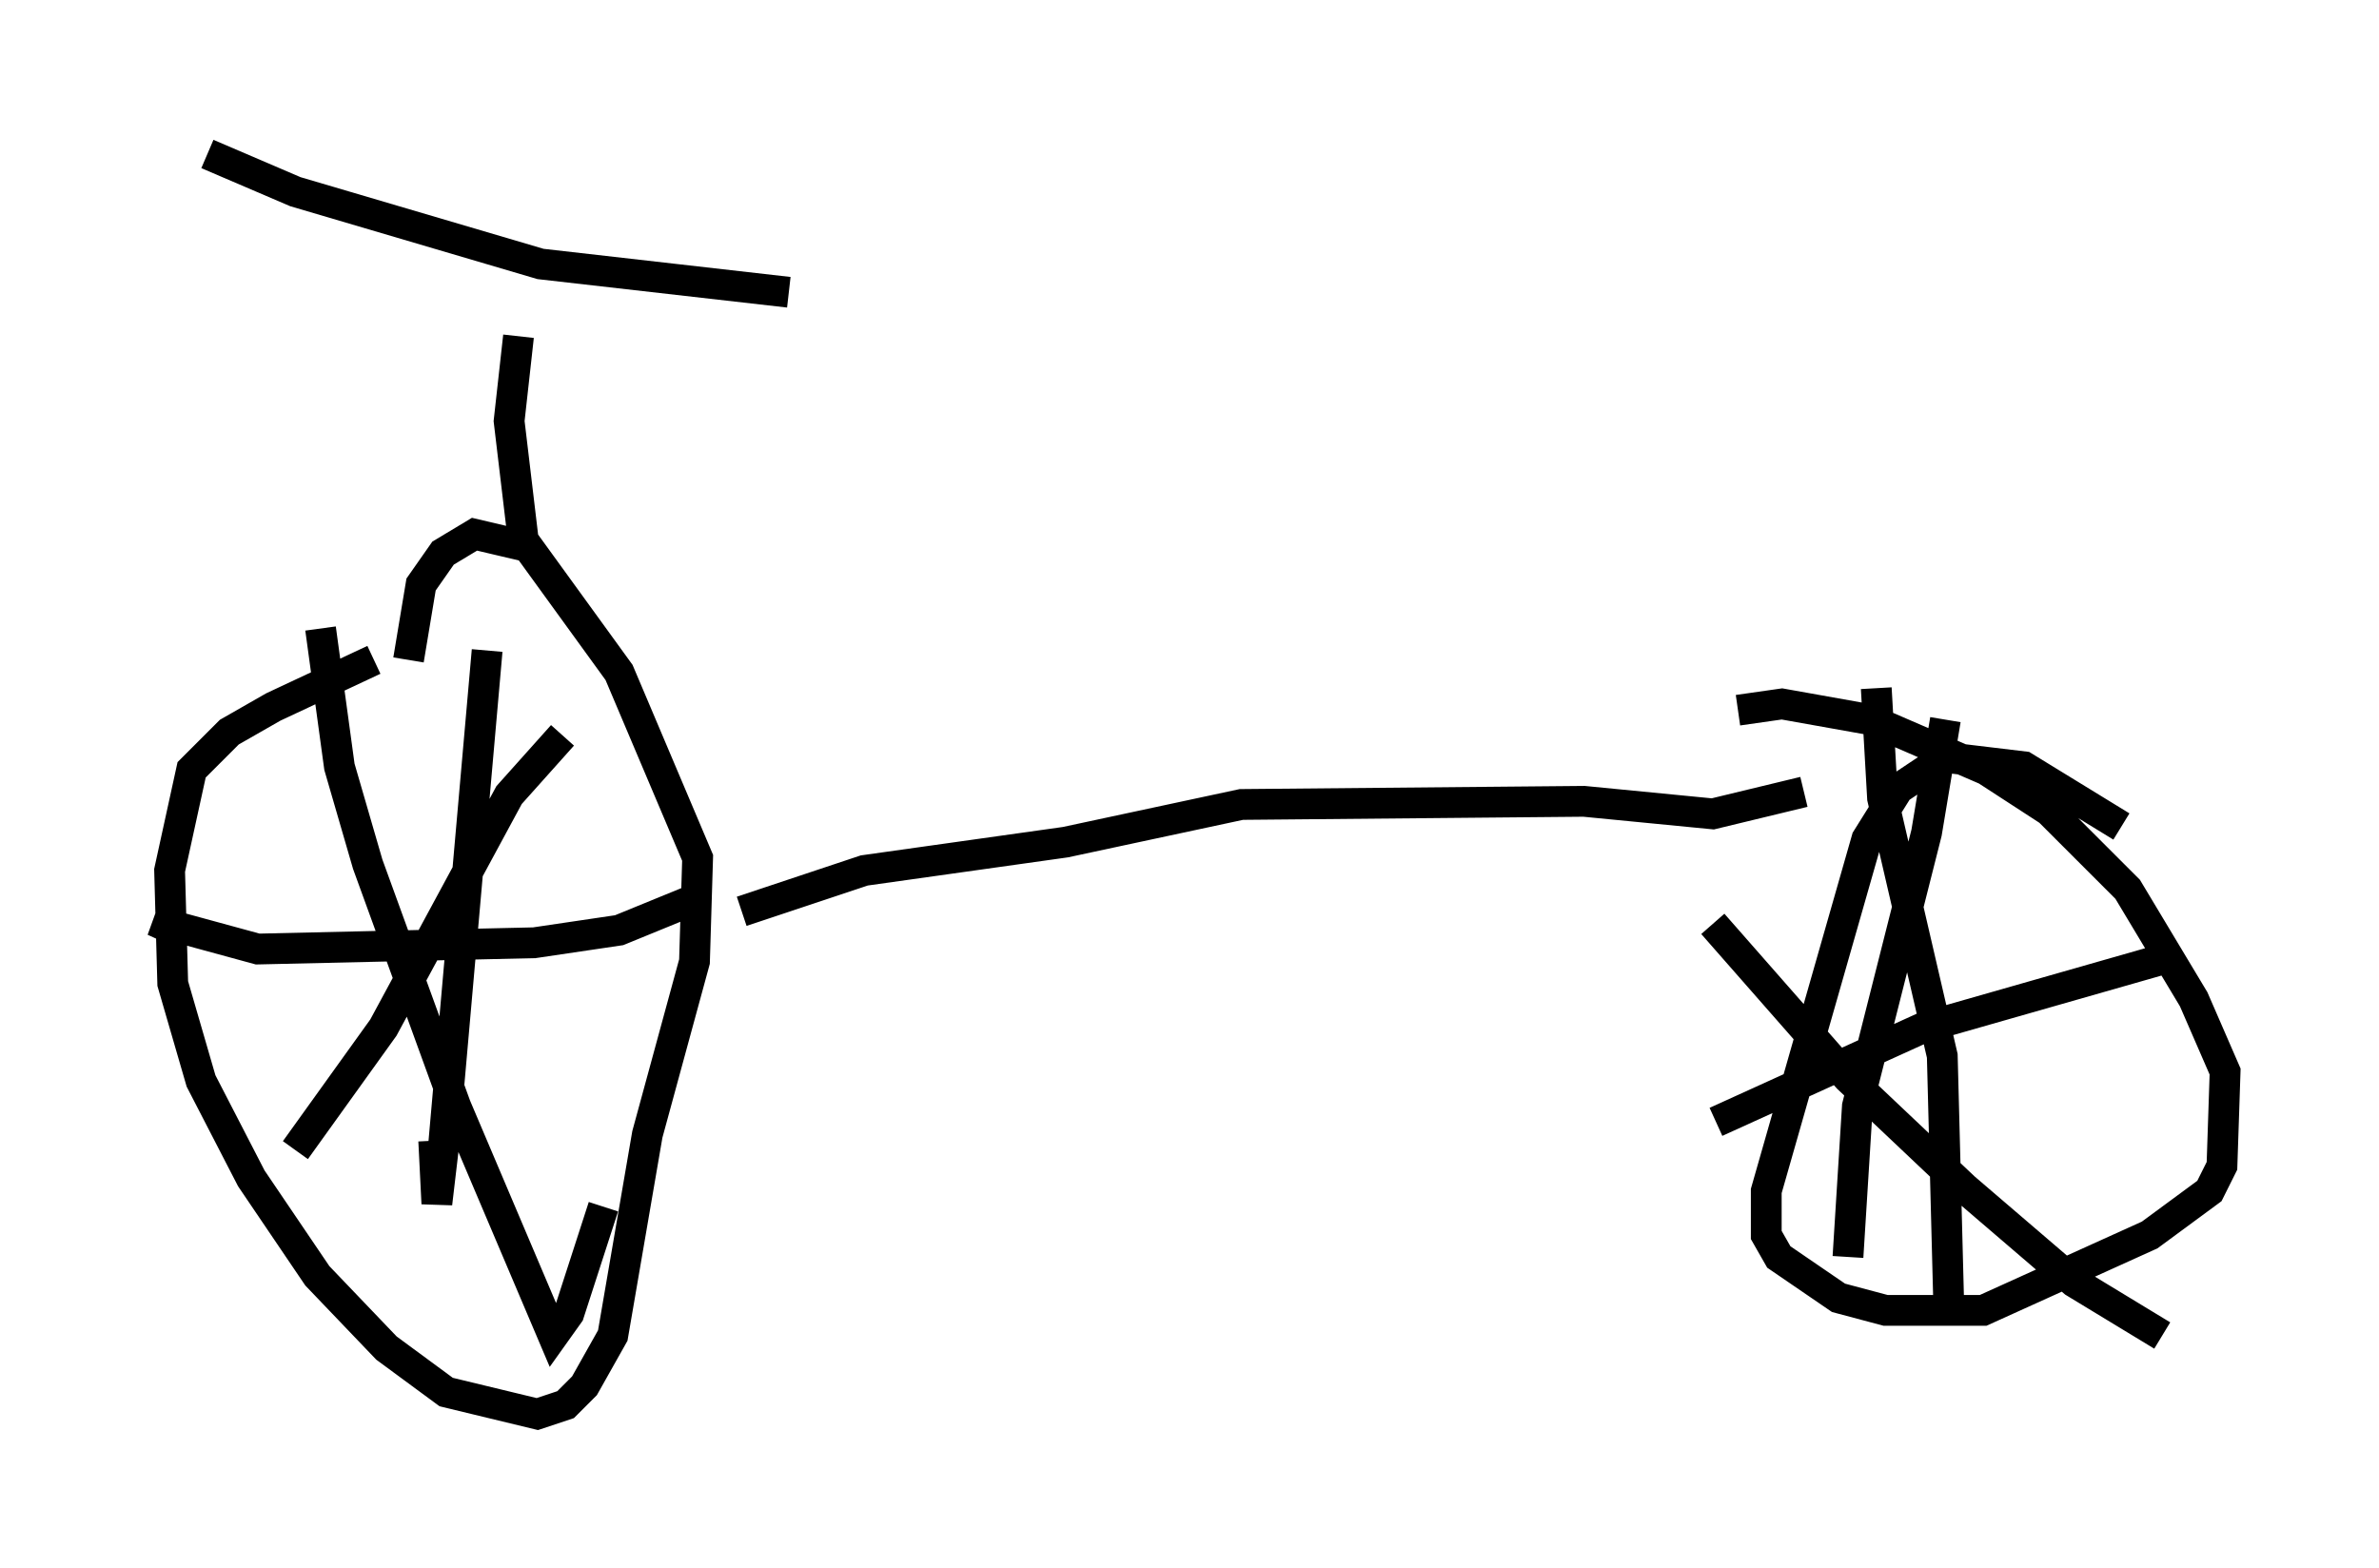 <?xml version="1.0" encoding="utf-8" ?>
<svg baseProfile="full" height="50.936" version="1.1" width="77.274" xmlns="http://www.w3.org/2000/svg" xmlns:ev="http://www.w3.org/2001/xml-events" xmlns:xlink="http://www.w3.org/1999/xlink"><defs /><rect fill="white" height="50.936" width="77.274" x="0" y="0" /><path d="M12.758, 21.436 m-0.613, 0.0 l-3.267, 1.531 -1.429, 0.817 l-1.225, 1.225 -0.715, 3.267 l0.102, 3.675 0.919, 3.165 l1.633, 3.165 2.144, 3.165 l2.246, 2.348 1.94, 1.429 l2.96, 0.715 0.919, -0.306 l0.613, -0.613 0.919, -1.633 l1.123, -6.533 1.531, -5.615 l0.102, -3.369 -2.552, -6.023 l-2.96, -4.083 -1.735, -0.408 l-1.021, 0.613 -0.715, 1.021 l-0.408, 2.45 m5.002, 2.45 l-1.735, 1.94 -4.083, 7.554 l-2.858, 3.981 m0.817, -16.946 l0.613, 4.492 0.919, 3.165 l2.858, 7.861 3.165, 7.452 l0.51, -0.715 1.123, -3.471 m-3.777, -18.069 l-1.429, 16.231 -0.204, 1.735 l-0.102, -2.042 m-7.963, -6.635 l-1.123, -0.51 3.369, 0.919 l8.983, -0.204 2.756, -0.408 l2.246, -0.919 m46.551, -2.45 l-3.165, -1.94 -2.552, -0.306 l-1.531, 1.021 -1.021, 1.633 l-3.267, 11.433 0.0, 1.429 l0.408, 0.715 1.94, 1.327 l1.531, 0.408 3.165, 0.0 l5.41, -2.45 1.94, -1.429 l0.408, -0.817 0.102, -3.063 l-1.021, -2.348 -2.144, -3.573 l-2.552, -2.552 -2.042, -1.327 l-3.777, -1.633 -2.858, -0.51 l-1.429, 0.204 m4.492, -0.715 l0.204, 3.573 1.94, 8.371 l0.204, 7.861 0.306, 0.0 m-7.861, -5.717 l6.738, -3.063 7.861, -2.246 m-7.146, -7.758 l-0.613, 3.675 -2.246, 8.881 l-0.306, 4.9 m-4.39, -10.821 l4.39, 5.002 3.777, 3.573 l3.573, 3.063 2.858, 1.735 m-46.142, -13.781 l3.981, -1.327 6.533, -0.919 l5.717, -1.225 11.127, -0.102 l4.185, 0.408 2.96, -0.715 m-41.548, -7.758 l-0.51, -4.288 0.306, -2.756 m-10.106, -5.921 l2.858, 1.225 7.963, 2.348 l8.065, 0.919 " fill="none" stroke="black" stroke-width="1" /></svg>